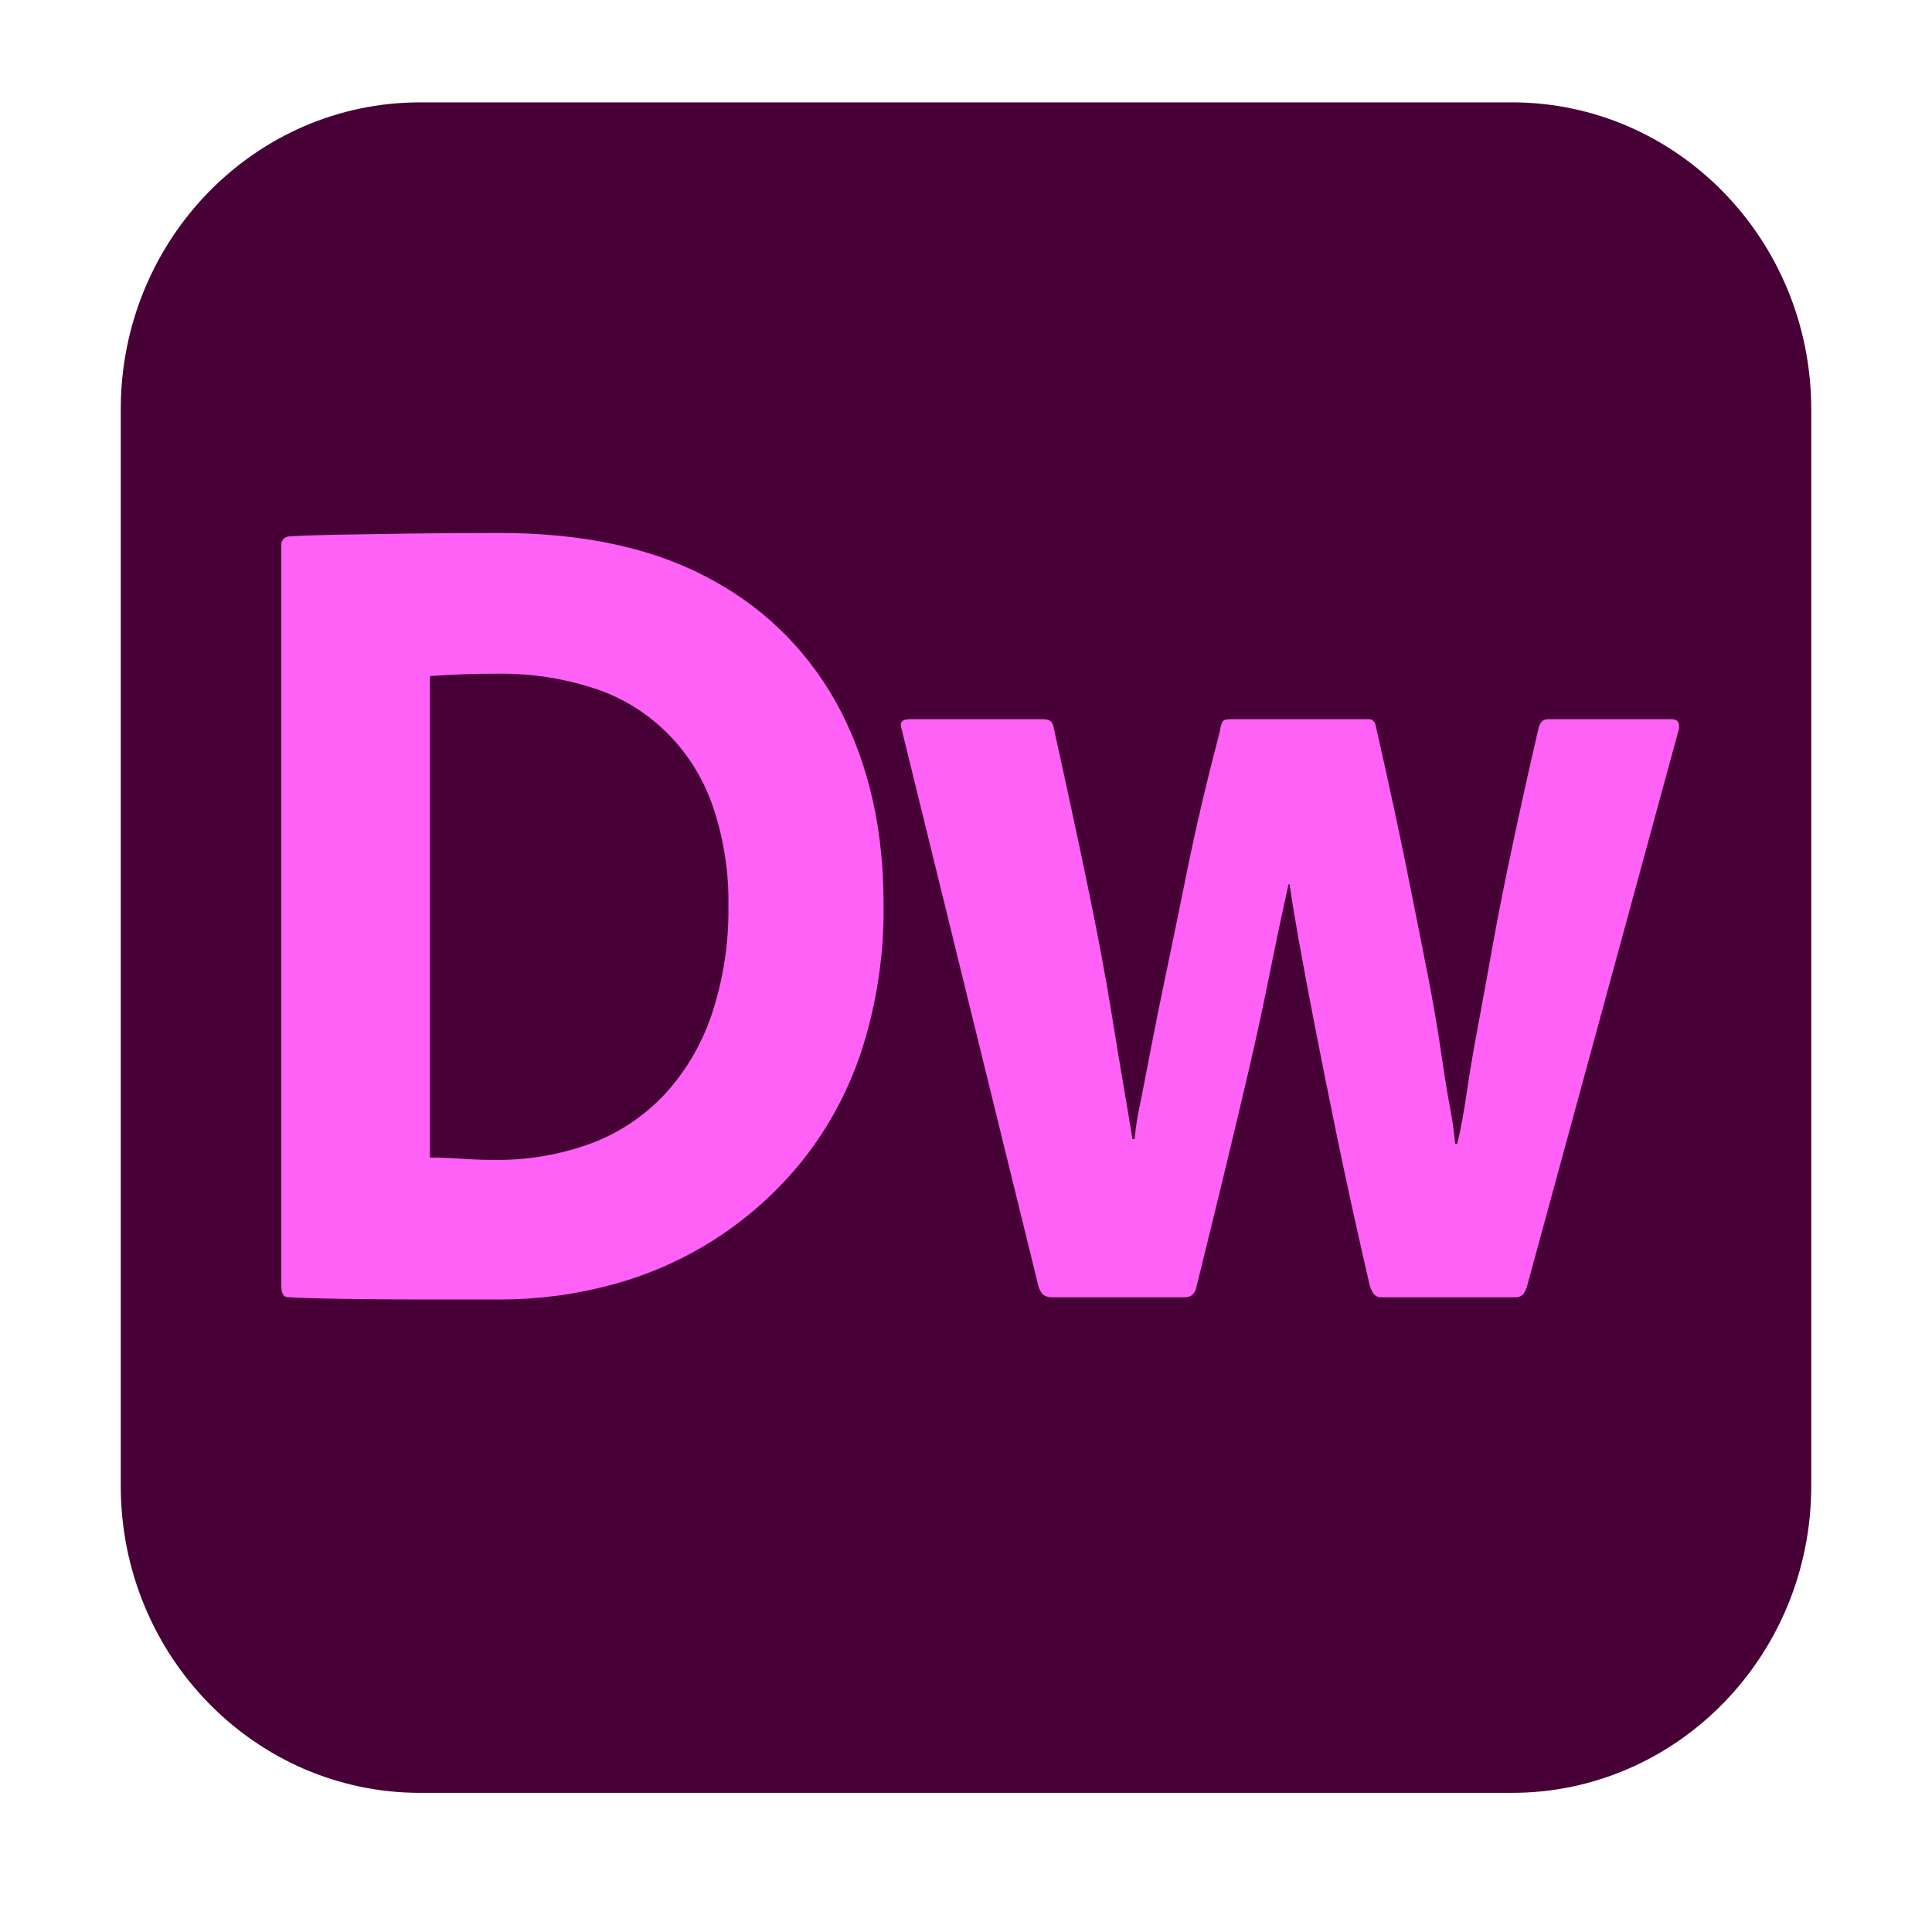 <svg width="48" height="48" viewBox="0 0 48 48" fill="none" xmlns="http://www.w3.org/2000/svg">
<g clip-path="url(#clip0_201_675)">
<path d="M37.562 2.543H10.438C6.33 2.543 3 5.958 3 10.171V36.915C3 41.128 6.33 44.543 10.438 44.543H37.562C41.67 44.543 45 41.128 45 36.915V10.171C45 5.958 41.67 2.543 37.562 2.543Z" fill="#470137"/>
<path d="M6.989 31.938V13.559C6.985 13.531 6.988 13.503 6.995 13.476C7.003 13.449 7.016 13.424 7.034 13.402C7.051 13.381 7.073 13.363 7.097 13.35C7.122 13.338 7.149 13.33 7.176 13.328C7.444 13.309 7.836 13.295 8.354 13.285C8.871 13.275 9.478 13.266 10.174 13.256C10.87 13.246 11.61 13.242 12.395 13.241C14.537 13.241 16.312 13.636 17.722 14.426C19.074 15.158 20.18 16.291 20.894 17.677C21.598 19.055 21.951 20.639 21.951 22.431C21.972 23.682 21.786 24.927 21.402 26.115C21.071 27.121 20.563 28.056 19.903 28.875C19.289 29.629 18.562 30.277 17.749 30.797C16.953 31.304 16.086 31.684 15.179 31.924C14.296 32.161 13.388 32.282 12.476 32.285H10.482C9.776 32.285 9.121 32.28 8.514 32.27C7.907 32.26 7.452 32.246 7.149 32.227C7.042 32.227 6.989 32.131 6.989 31.938ZM10.682 16.796V28.759C10.878 28.759 11.057 28.764 11.218 28.774C11.378 28.784 11.543 28.793 11.713 28.803C11.882 28.813 12.074 28.817 12.288 28.817C13.1 28.828 13.906 28.691 14.671 28.413C15.364 28.157 15.991 27.741 16.504 27.199C17.031 26.628 17.433 25.948 17.682 25.205C17.97 24.34 18.11 23.431 18.097 22.517C18.113 21.657 17.977 20.8 17.695 19.989C17.452 19.3 17.056 18.679 16.538 18.175C16.02 17.671 15.394 17.298 14.711 17.085C13.961 16.847 13.18 16.73 12.395 16.738C12.038 16.738 11.739 16.743 11.499 16.752C11.258 16.762 10.986 16.777 10.682 16.796V16.796Z" fill="#FF61F6"/>
<path d="M37.62 32.23H34.345C34.307 32.235 34.269 32.231 34.232 32.219C34.196 32.206 34.163 32.185 34.136 32.157C34.091 32.091 34.056 32.018 34.031 31.941C33.699 30.496 33.419 29.22 33.192 28.112C32.965 27.004 32.777 26.065 32.629 25.294C32.48 24.524 32.358 23.869 32.262 23.329C32.166 22.79 32.092 22.338 32.039 21.971H32.013C31.838 22.761 31.677 23.527 31.528 24.269C31.38 25.01 31.218 25.757 31.044 26.508C30.869 27.259 30.672 28.088 30.454 28.993C30.235 29.899 29.995 30.882 29.733 31.941C29.698 32.134 29.602 32.23 29.445 32.23H26.17C26.083 32.239 25.995 32.219 25.921 32.172C25.866 32.115 25.826 32.046 25.803 31.97L22.397 18.099C22.344 17.945 22.414 17.868 22.606 17.868H25.908C26.065 17.868 26.152 17.926 26.17 18.041C26.519 19.621 26.812 20.984 27.048 22.13C27.284 23.277 27.467 24.254 27.598 25.063C27.729 25.872 27.838 26.532 27.925 27.043C28.013 27.553 28.083 27.972 28.135 28.3H28.188C28.215 28.018 28.259 27.738 28.319 27.462C28.388 27.115 28.476 26.667 28.581 26.118C28.685 25.569 28.816 24.919 28.974 24.167C29.131 23.416 29.31 22.544 29.511 21.552C29.711 20.56 29.978 19.428 30.31 18.157C30.317 18.076 30.339 17.997 30.375 17.926C30.402 17.887 30.467 17.868 30.572 17.868H34.005C34.109 17.868 34.17 17.936 34.188 18.07C34.485 19.38 34.734 20.532 34.935 21.523C35.135 22.516 35.31 23.392 35.459 24.153C35.607 24.914 35.721 25.569 35.799 26.118C35.878 26.667 35.952 27.129 36.022 27.505C36.081 27.806 36.125 28.11 36.153 28.415H36.206C36.293 28.05 36.371 27.626 36.441 27.144C36.511 26.663 36.603 26.118 36.717 25.511C36.83 24.904 36.952 24.235 37.083 23.503C37.214 22.771 37.376 21.952 37.568 21.047C37.76 20.141 37.978 19.159 38.223 18.099C38.258 17.945 38.337 17.868 38.459 17.868H41.525C41.682 17.868 41.743 17.954 41.708 18.128L37.935 31.97C37.912 32.043 37.877 32.112 37.83 32.172C37.77 32.219 37.695 32.239 37.62 32.23Z" fill="#FF61F6"/>
</g>
<defs>
<clipPath id="clip0_201_675">
<rect width="42" height="42" fill="white" transform="translate(3 2.543)"/>
</clipPath>
</defs>
</svg>
